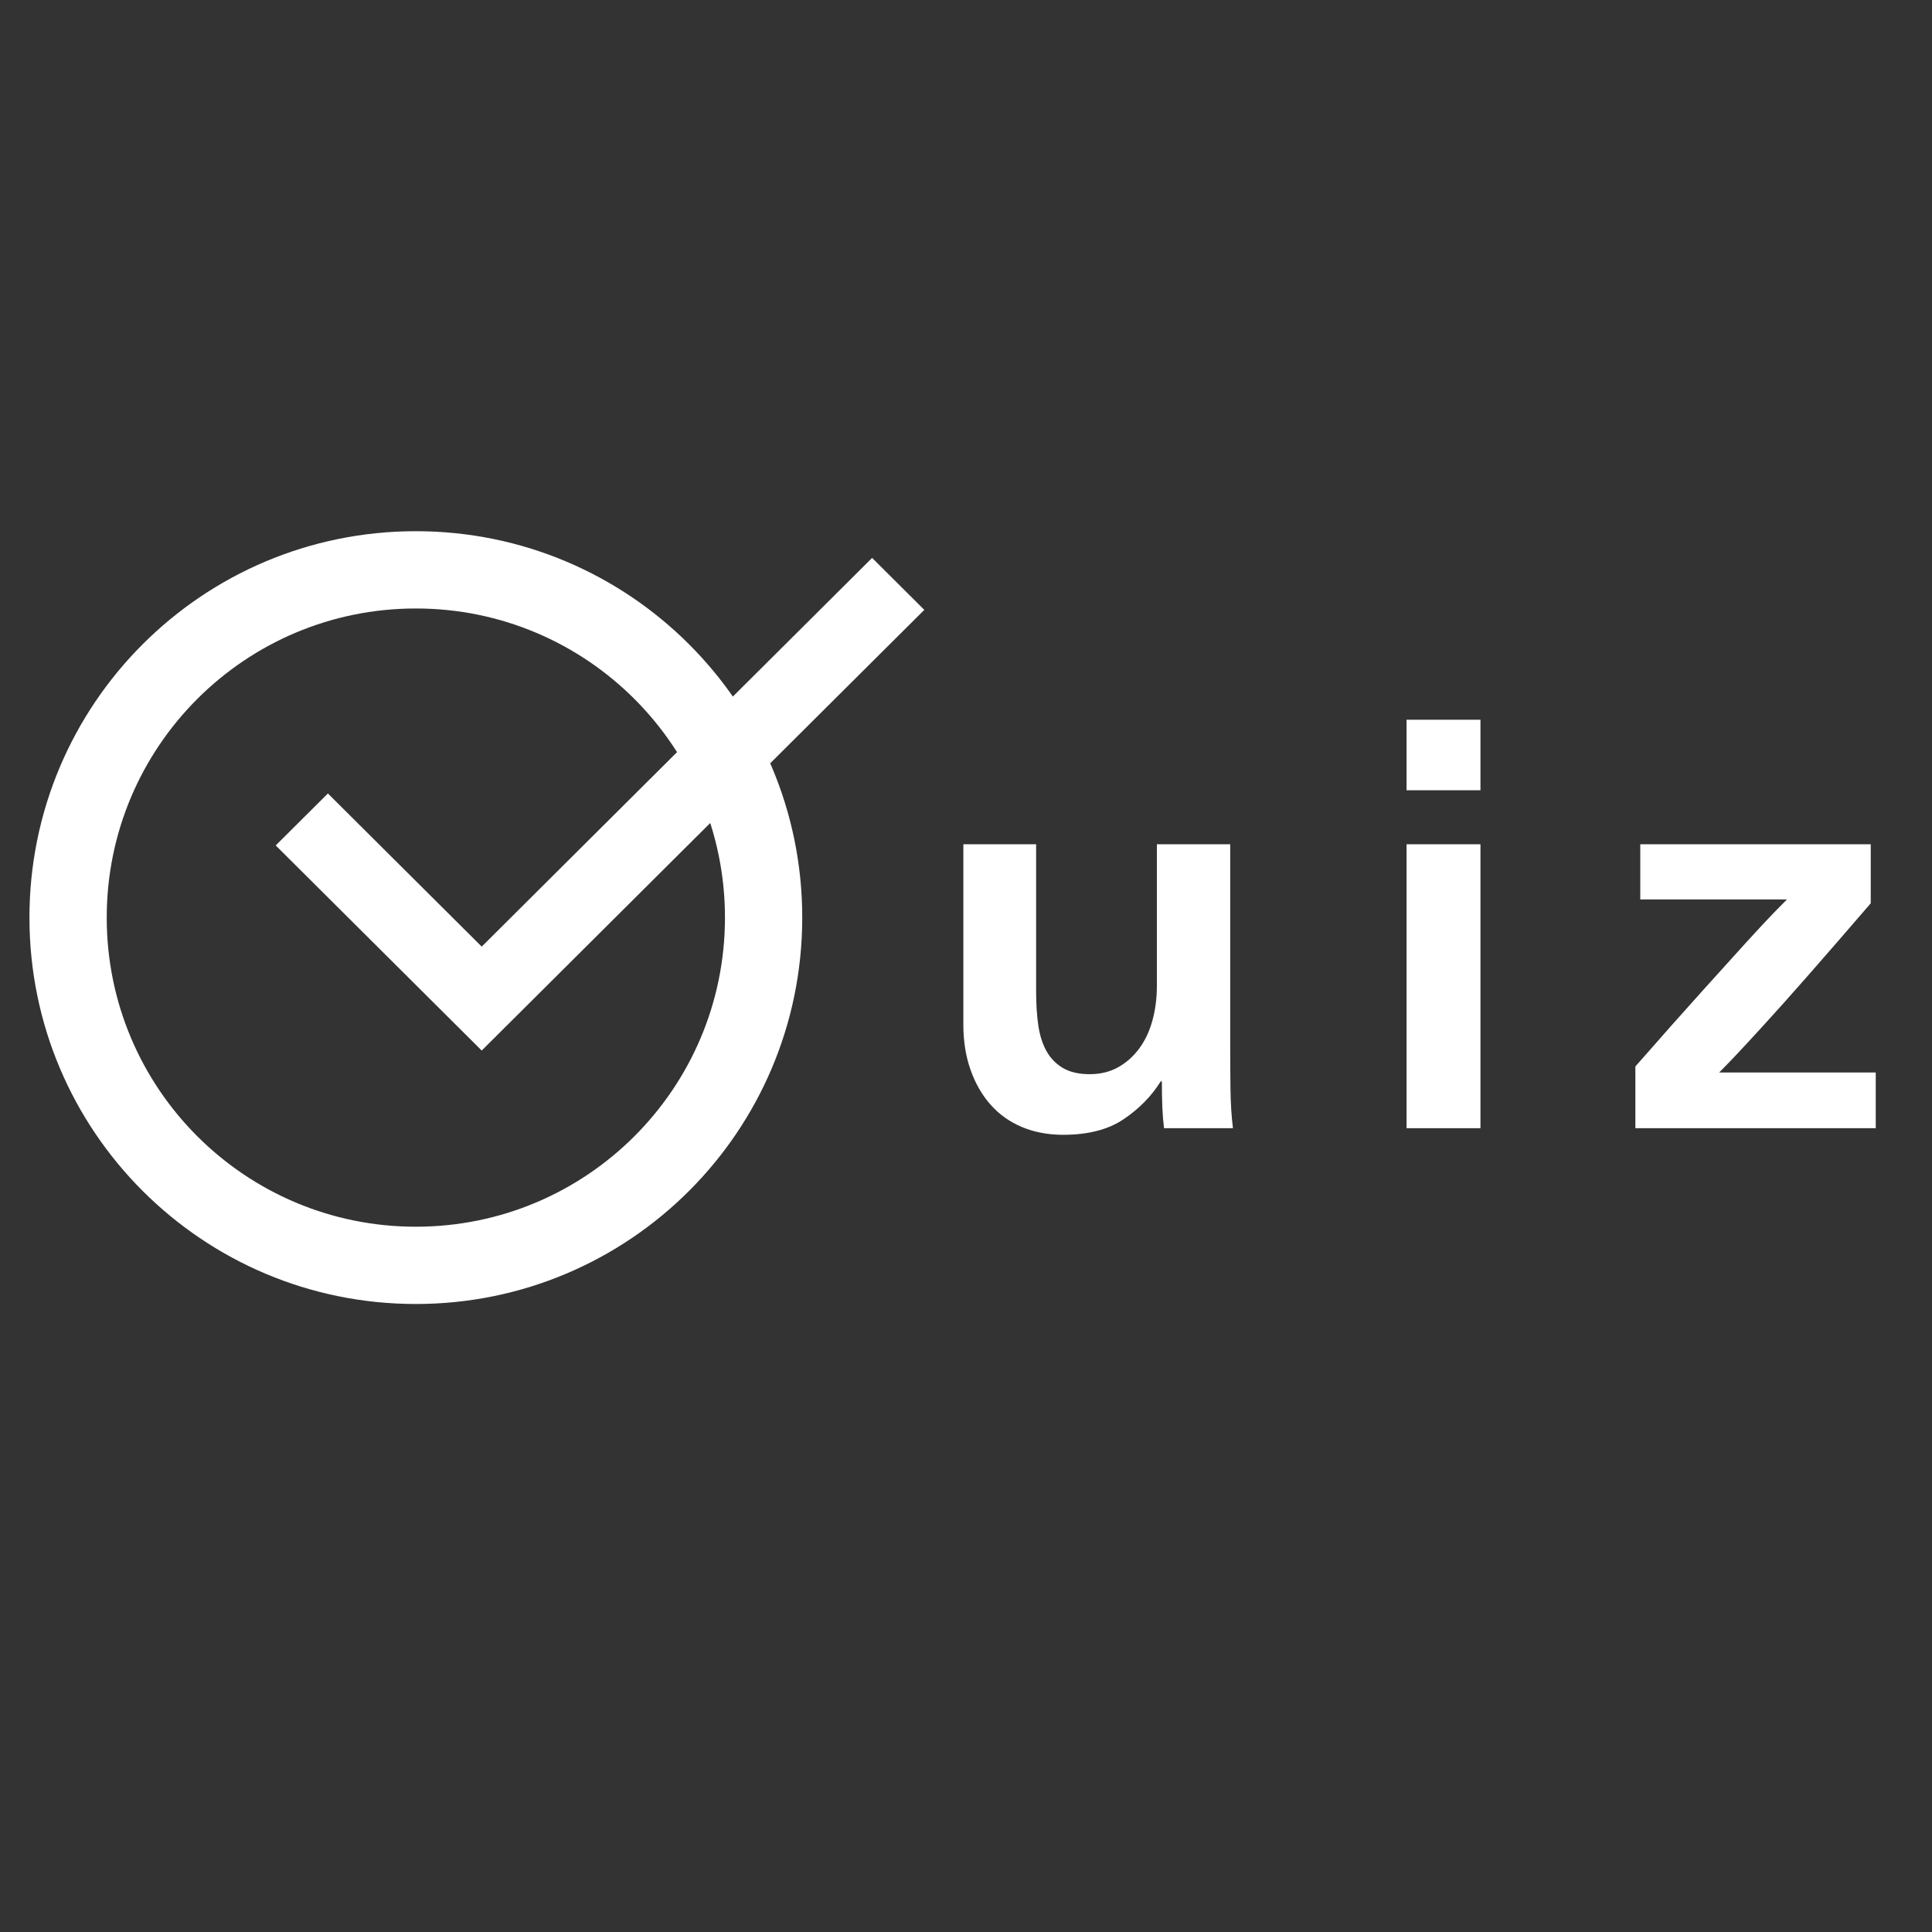 <svg xmlns="http://www.w3.org/2000/svg" xmlns:xlink="http://www.w3.org/1999/xlink" width="500" zoomAndPan="magnify" viewBox="0 0 375 375" height="500" preserveAspectRatio="xMidYMid meet" version="1.0"><rect x="0" y="0" width="375" height="375" fill="#333333" stroke="none"/><defs><g/><clipPath id="b0273c6c8e"><path d="M 5.715 103.105 L 155.715 103.105 L 155.715 253.105 L 5.715 253.105 Z M 5.715 103.105 " clip-rule="nonzero"/></clipPath><clipPath id="103f254ba9"><path d="M 53.406 108 L 179.406 108 L 179.406 204 L 53.406 204 Z M 53.406 108 " clip-rule="nonzero"/></clipPath></defs><g clip-path="url(#b0273c6c8e)"><path fill="#ffffff" d="M 80.715 103.105 C 39.277 103.105 5.715 136.668 5.715 178.105 C 5.715 219.543 39.277 253.105 80.715 253.105 C 122.152 253.105 155.715 219.543 155.715 178.105 C 155.715 136.668 122.152 103.105 80.715 103.105 Z M 80.715 238.105 C 47.562 238.105 20.715 211.258 20.715 178.105 C 20.715 144.957 47.562 118.105 80.715 118.105 C 113.863 118.105 140.715 144.957 140.715 178.105 C 140.715 211.258 113.863 238.105 80.715 238.105 Z M 80.715 238.105 " fill-opacity="1" fill-rule="nonzero"/></g><g clip-path="url(#103f254ba9)"><path fill="#ffffff" d="M 93.5 183.738 L 63.645 154.012 L 53.516 164.098 L 93.5 203.91 L 179.406 118.375 L 169.277 108.289 Z M 93.5 183.738 " fill-opacity="1" fill-rule="nonzero"/></g><g fill="#ffffff" fill-opacity="1"><g transform="translate(179.502, 218.982)"><g><path d="M 45.797 -9.094 C 44.016 -6.238 41.625 -3.797 38.625 -1.766 C 35.633 0.266 31.711 1.281 26.859 1.281 C 23.93 1.281 21.27 0.781 18.875 -0.219 C 16.488 -1.219 14.457 -2.66 12.781 -4.547 C 11.102 -6.441 9.801 -8.707 8.875 -11.344 C 7.945 -13.977 7.484 -16.898 7.484 -20.109 L 7.484 -55.109 L 21.609 -55.109 L 21.609 -26.531 C 21.609 -24.102 21.75 -21.91 22.031 -19.953 C 22.32 -17.992 22.859 -16.316 23.641 -14.922 C 24.43 -13.535 25.504 -12.445 26.859 -11.656 C 28.211 -10.875 29.926 -10.484 32 -10.484 C 34.062 -10.484 35.895 -10.926 37.5 -11.812 C 39.102 -12.707 40.473 -13.922 41.609 -15.453 C 42.754 -16.992 43.613 -18.816 44.188 -20.922 C 44.758 -23.023 45.047 -25.254 45.047 -27.609 L 45.047 -55.109 L 59.281 -55.109 L 59.281 -16.375 C 59.281 -13.445 59.297 -10.555 59.328 -7.703 C 59.367 -4.848 59.531 -2.281 59.812 0 L 46.438 0 C 46.289 -1.145 46.18 -2.484 46.109 -4.016 C 46.047 -5.547 46.016 -7.238 46.016 -9.094 Z M 45.797 -9.094 "/></g></g></g><g fill="#ffffff" fill-opacity="1"><g transform="translate(264.778, 218.982)"><g><path d="M 8.234 -65.594 L 8.234 -79.281 L 22.578 -79.281 L 22.578 -65.594 Z M 8.234 -55.109 L 22.578 -55.109 L 22.578 0 L 8.234 0 Z M 8.234 -55.109 "/></g></g></g><g fill="#ffffff" fill-opacity="1"><g transform="translate(313.783, 218.982)"><g><path d="M 49.328 -43.656 C 44.473 -38.02 40.352 -33.273 36.969 -29.422 C 33.582 -25.566 30.727 -22.375 28.406 -19.844 C 26.094 -17.312 24.273 -15.348 22.953 -13.953 C 21.629 -12.566 20.613 -11.52 19.906 -10.812 L 50.297 -10.812 L 50.297 0 L 3.641 0 L 3.641 -11.984 C 8.773 -17.836 13.109 -22.723 16.641 -26.641 C 20.172 -30.566 23.055 -33.758 25.297 -36.219 C 27.547 -38.676 29.273 -40.531 30.484 -41.781 C 31.703 -43.031 32.562 -43.906 33.062 -44.406 L 4.594 -44.406 L 4.594 -55.109 L 49.328 -55.109 Z M 49.328 -43.656 "/></g></g></g></svg>